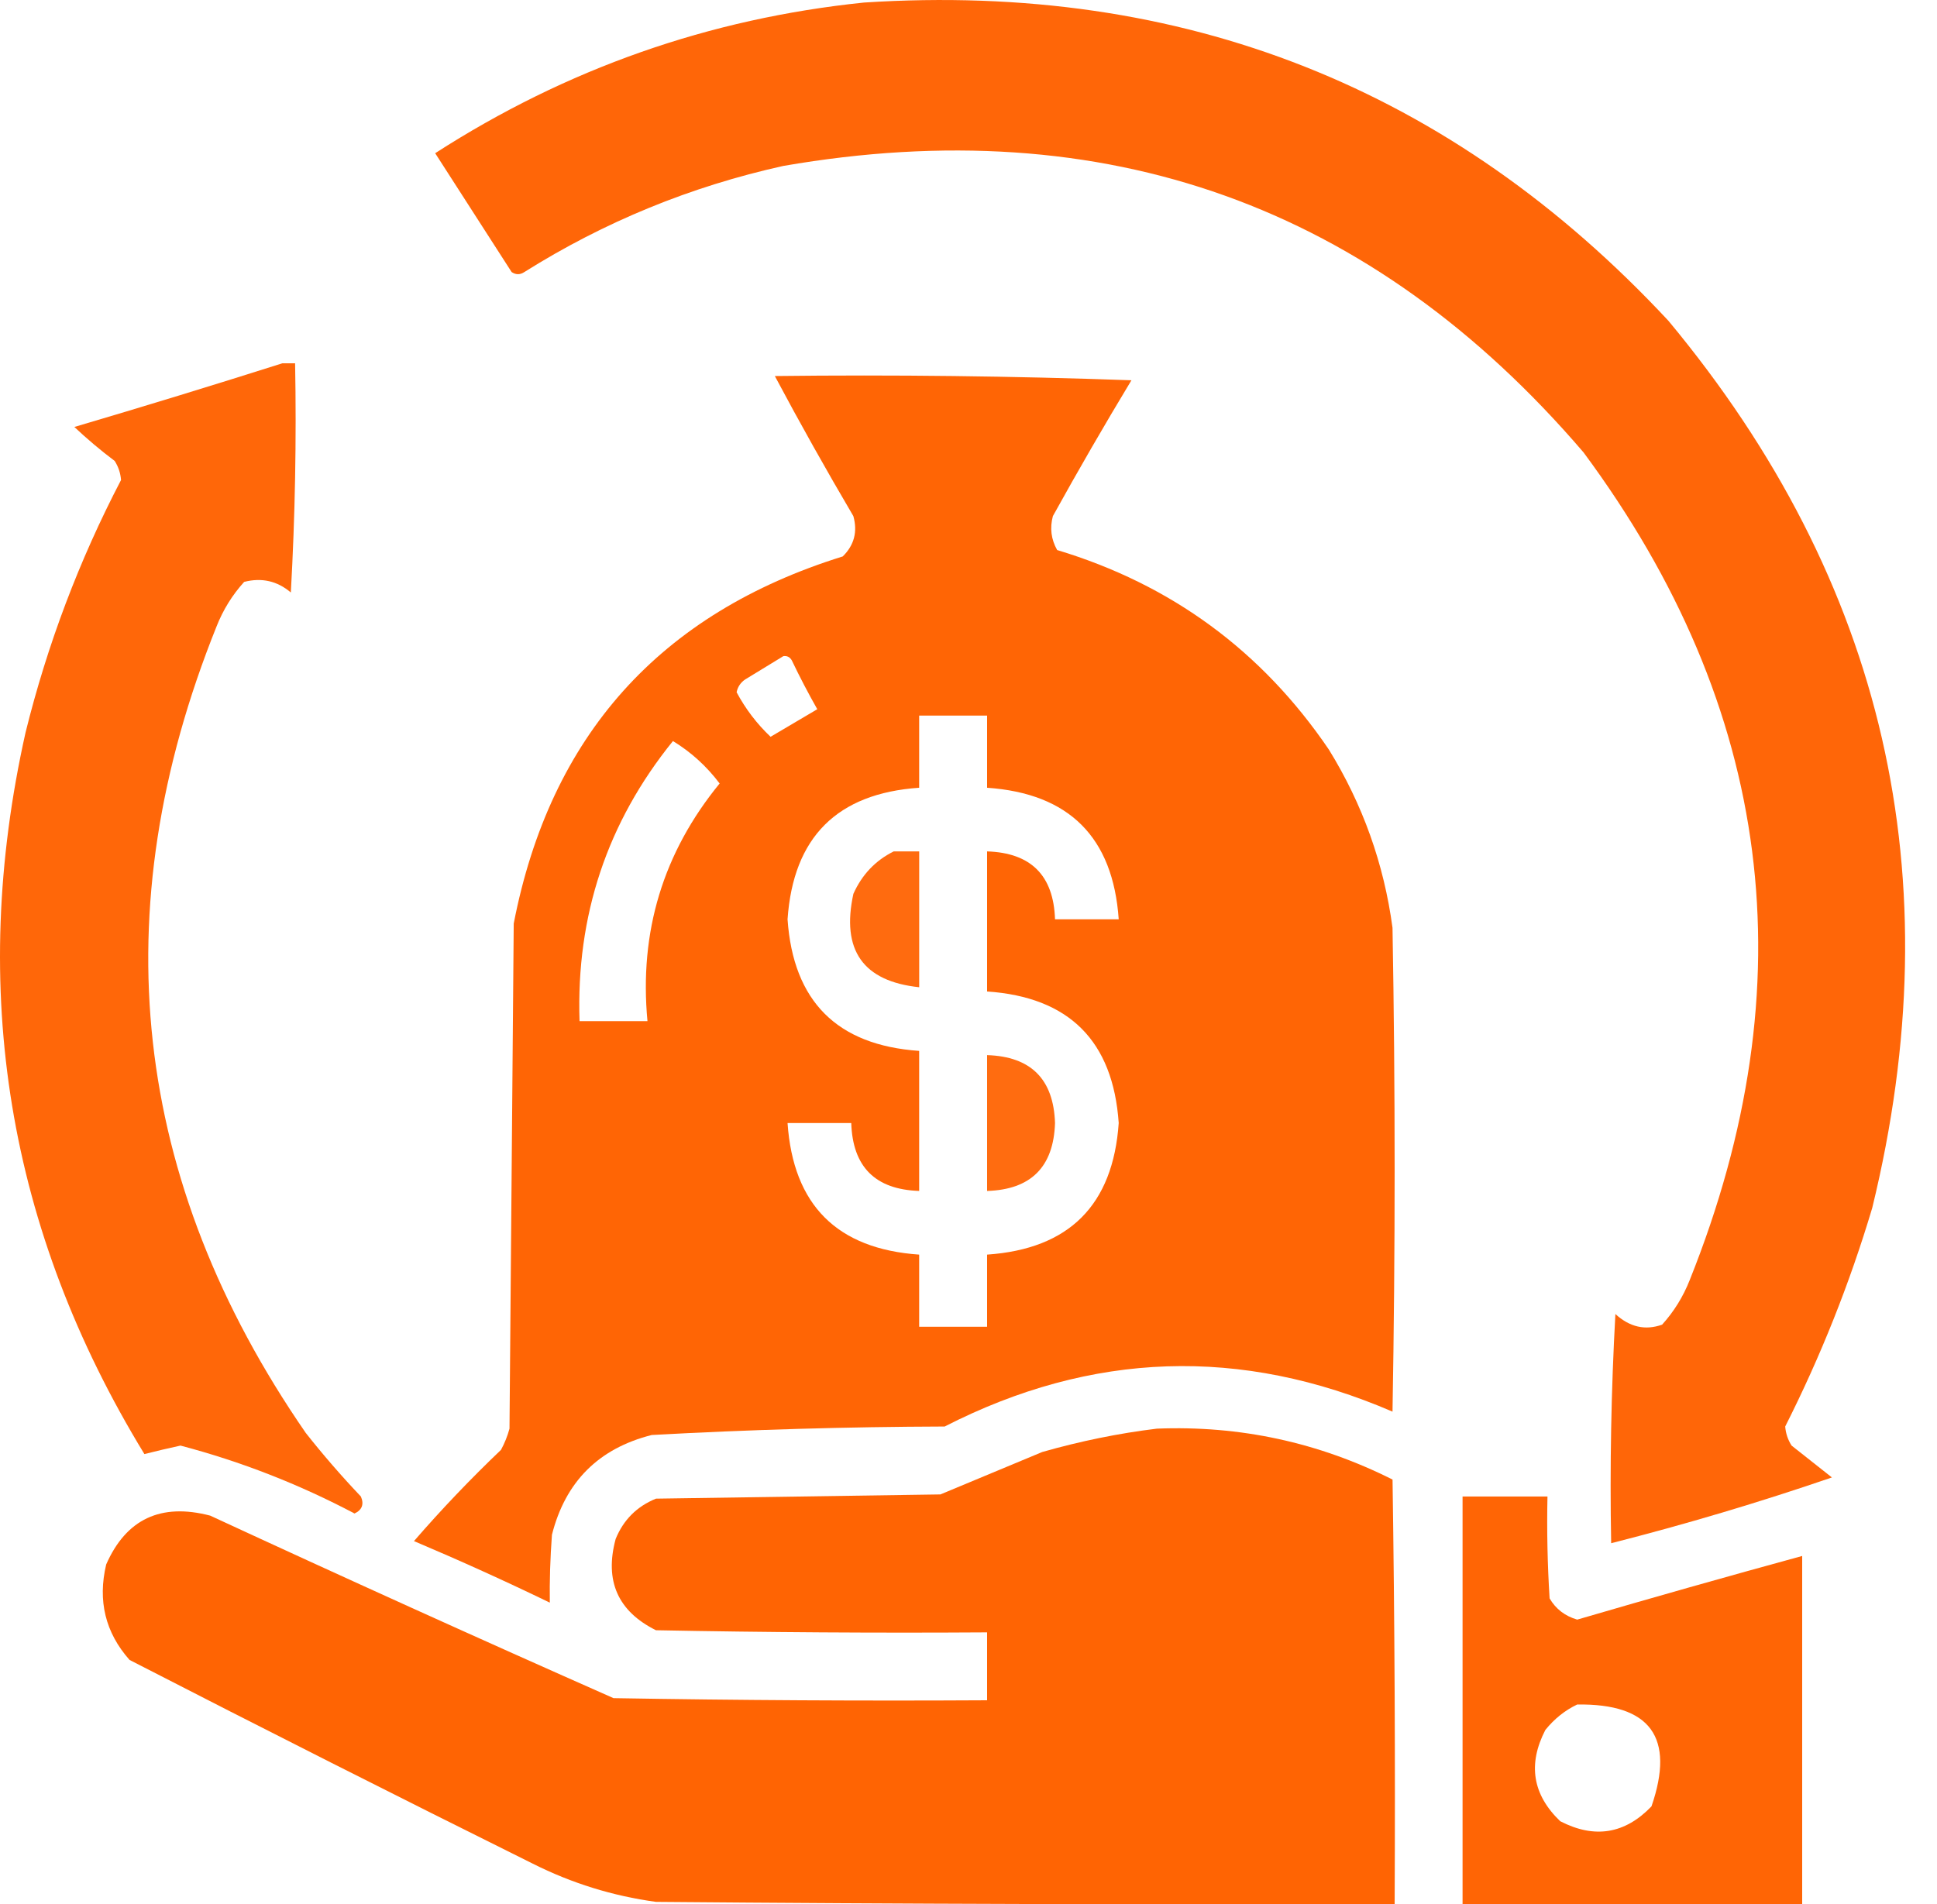 <svg width="60" height="59" viewBox="0 0 60 59" fill="none" xmlns="http://www.w3.org/2000/svg">
<path opacity="0.965" fill-rule="evenodd" clip-rule="evenodd" d="M26.762 0.079C36.657 -0.563 44.963 2.725 51.682 9.941C58.391 18.013 60.495 27.174 57.994 37.425C57.296 39.764 56.397 42.022 55.298 44.198C55.315 44.412 55.381 44.609 55.496 44.789C55.912 45.118 56.328 45.447 56.745 45.776C54.498 46.547 52.218 47.226 49.907 47.814C49.863 45.445 49.907 43.078 50.038 40.713C50.481 41.119 50.964 41.228 51.485 41.042C51.852 40.636 52.137 40.176 52.34 39.661C56.013 30.483 54.917 21.936 49.052 14.018C42.506 6.37 34.243 3.412 24.264 5.141C21.395 5.776 18.721 6.872 16.242 8.429C16.11 8.517 15.979 8.517 15.848 8.429C15.059 7.202 14.27 5.974 13.48 4.747C17.544 2.129 21.971 0.573 26.762 0.079Z" fill="#FF6200"/>
<path opacity="0.961" fill-rule="evenodd" clip-rule="evenodd" d="M8.746 11.256C8.878 11.256 9.009 11.256 9.141 11.256C9.185 13.625 9.141 15.992 9.009 18.357C8.587 17.999 8.105 17.89 7.563 18.029C7.196 18.434 6.911 18.894 6.708 19.409C3.156 28.245 4.076 36.574 9.47 44.395C10.008 45.077 10.578 45.734 11.179 46.367C11.282 46.607 11.216 46.782 10.982 46.893C9.259 45.983 7.462 45.282 5.59 44.789C5.213 44.871 4.84 44.959 4.473 45.052C0.237 38.114 -0.99 30.662 0.791 22.697C1.466 19.969 2.452 17.36 3.749 14.873C3.733 14.659 3.667 14.461 3.552 14.281C3.113 13.951 2.697 13.6 2.303 13.229C4.471 12.589 6.619 11.931 8.746 11.256Z" fill="#FF6200"/>
<path opacity="0.979" fill-rule="evenodd" clip-rule="evenodd" d="M24.001 11.651C27.684 11.607 31.366 11.651 35.047 11.782C34.21 13.168 33.399 14.571 32.614 15.99C32.515 16.359 32.559 16.71 32.746 17.042C36.283 18.109 39.088 20.169 41.162 23.223C42.21 24.921 42.868 26.762 43.134 28.746C43.222 33.743 43.222 38.74 43.134 43.737C38.444 41.713 33.819 41.866 29.261 44.198C26.232 44.208 23.207 44.295 20.187 44.461C18.543 44.877 17.513 45.907 17.097 47.551C17.043 48.288 17.021 48.989 17.031 49.655C15.644 48.983 14.241 48.348 12.823 47.748C13.674 46.766 14.572 45.824 15.519 44.921C15.632 44.712 15.72 44.493 15.782 44.264C15.826 39.047 15.87 33.831 15.913 28.615C17.042 22.795 20.44 19.003 26.105 17.24C26.459 16.891 26.569 16.474 26.433 15.99C25.589 14.556 24.778 13.11 24.001 11.651ZM24.264 20.33C24.379 20.313 24.467 20.357 24.527 20.461C24.773 20.976 25.036 21.48 25.316 21.974C24.834 22.259 24.352 22.544 23.869 22.828C23.445 22.426 23.094 21.966 22.817 21.448C22.851 21.282 22.939 21.15 23.08 21.053C23.483 20.809 23.878 20.568 24.264 20.33ZM28.472 22.171C29.173 22.171 29.875 22.171 30.576 22.171C30.576 22.916 30.576 23.661 30.576 24.407C33.118 24.582 34.477 25.941 34.653 28.483C33.995 28.483 33.337 28.483 32.68 28.483C32.636 27.124 31.935 26.423 30.576 26.379C30.576 27.826 30.576 29.272 30.576 30.719C33.118 30.893 34.477 32.252 34.653 34.795C34.477 37.338 33.118 38.697 30.576 38.872C30.576 39.617 30.576 40.362 30.576 41.107C29.875 41.107 29.173 41.107 28.472 41.107C28.472 40.362 28.472 39.617 28.472 38.872C25.93 38.697 24.57 37.338 24.395 34.795C25.053 34.795 25.71 34.795 26.368 34.795C26.412 36.154 27.113 36.855 28.472 36.899C28.472 35.453 28.472 34.006 28.472 32.56C25.93 32.385 24.571 31.026 24.395 28.483C24.571 25.94 25.93 24.581 28.472 24.407C28.472 23.661 28.472 22.916 28.472 22.171ZM20.845 22.96C21.406 23.302 21.888 23.74 22.291 24.275C20.54 26.416 19.795 28.87 20.056 31.639C19.354 31.639 18.653 31.639 17.952 31.639C17.843 28.372 18.807 25.479 20.845 22.96Z" fill="#FF6200"/>
<path opacity="0.938" fill-rule="evenodd" clip-rule="evenodd" d="M27.683 26.379C27.946 26.379 28.209 26.379 28.473 26.379C28.473 27.782 28.473 29.185 28.473 30.588C26.733 30.404 26.054 29.439 26.434 27.694C26.7 27.1 27.116 26.661 27.683 26.379Z" fill="#FF6200"/>
<path opacity="0.937" fill-rule="evenodd" clip-rule="evenodd" d="M30.576 32.691C31.934 32.734 32.636 33.436 32.68 34.796C32.636 36.156 31.934 36.857 30.576 36.9C30.576 35.497 30.576 34.094 30.576 32.691Z" fill="#FF6200"/>
<path opacity="0.988" fill-rule="evenodd" clip-rule="evenodd" d="M35.836 44.264C38.41 44.163 40.843 44.689 43.135 45.842C43.2 50.225 43.222 54.608 43.2 58.992C35.573 59.014 27.946 58.992 20.319 58.926C18.981 58.743 17.71 58.349 16.505 57.743C12.311 55.66 8.147 53.556 4.013 51.43C3.263 50.583 3.022 49.597 3.289 48.472C3.908 47.065 4.982 46.56 6.511 46.959C10.66 48.88 14.824 50.765 19.004 52.614C22.861 52.68 26.718 52.702 30.576 52.68C30.576 51.978 30.576 51.277 30.576 50.576C27.157 50.598 23.738 50.576 20.319 50.51C19.138 49.922 18.721 48.979 19.07 47.683C19.311 47.091 19.727 46.674 20.319 46.433C23.256 46.389 26.193 46.346 29.13 46.302C30.18 45.864 31.232 45.426 32.286 44.987C33.469 44.65 34.652 44.408 35.836 44.264Z" fill="#FF6200"/>
<path opacity="0.978" fill-rule="evenodd" clip-rule="evenodd" d="M45.304 46.367C46.181 46.367 47.057 46.367 47.934 46.367C47.912 47.42 47.934 48.472 48 49.523C48.191 49.851 48.476 50.07 48.855 50.181C51.174 49.503 53.497 48.845 55.824 48.209C55.824 51.803 55.824 55.397 55.824 58.992C52.318 58.992 48.811 58.992 45.304 58.992C45.304 54.784 45.304 50.575 45.304 46.367ZM48.855 52.811C51.125 52.779 51.892 53.831 51.156 55.967C50.334 56.823 49.392 56.977 48.329 56.427C47.472 55.605 47.319 54.663 47.868 53.6C48.147 53.255 48.475 52.992 48.855 52.811Z" fill="#FF6200"/>
</svg>
